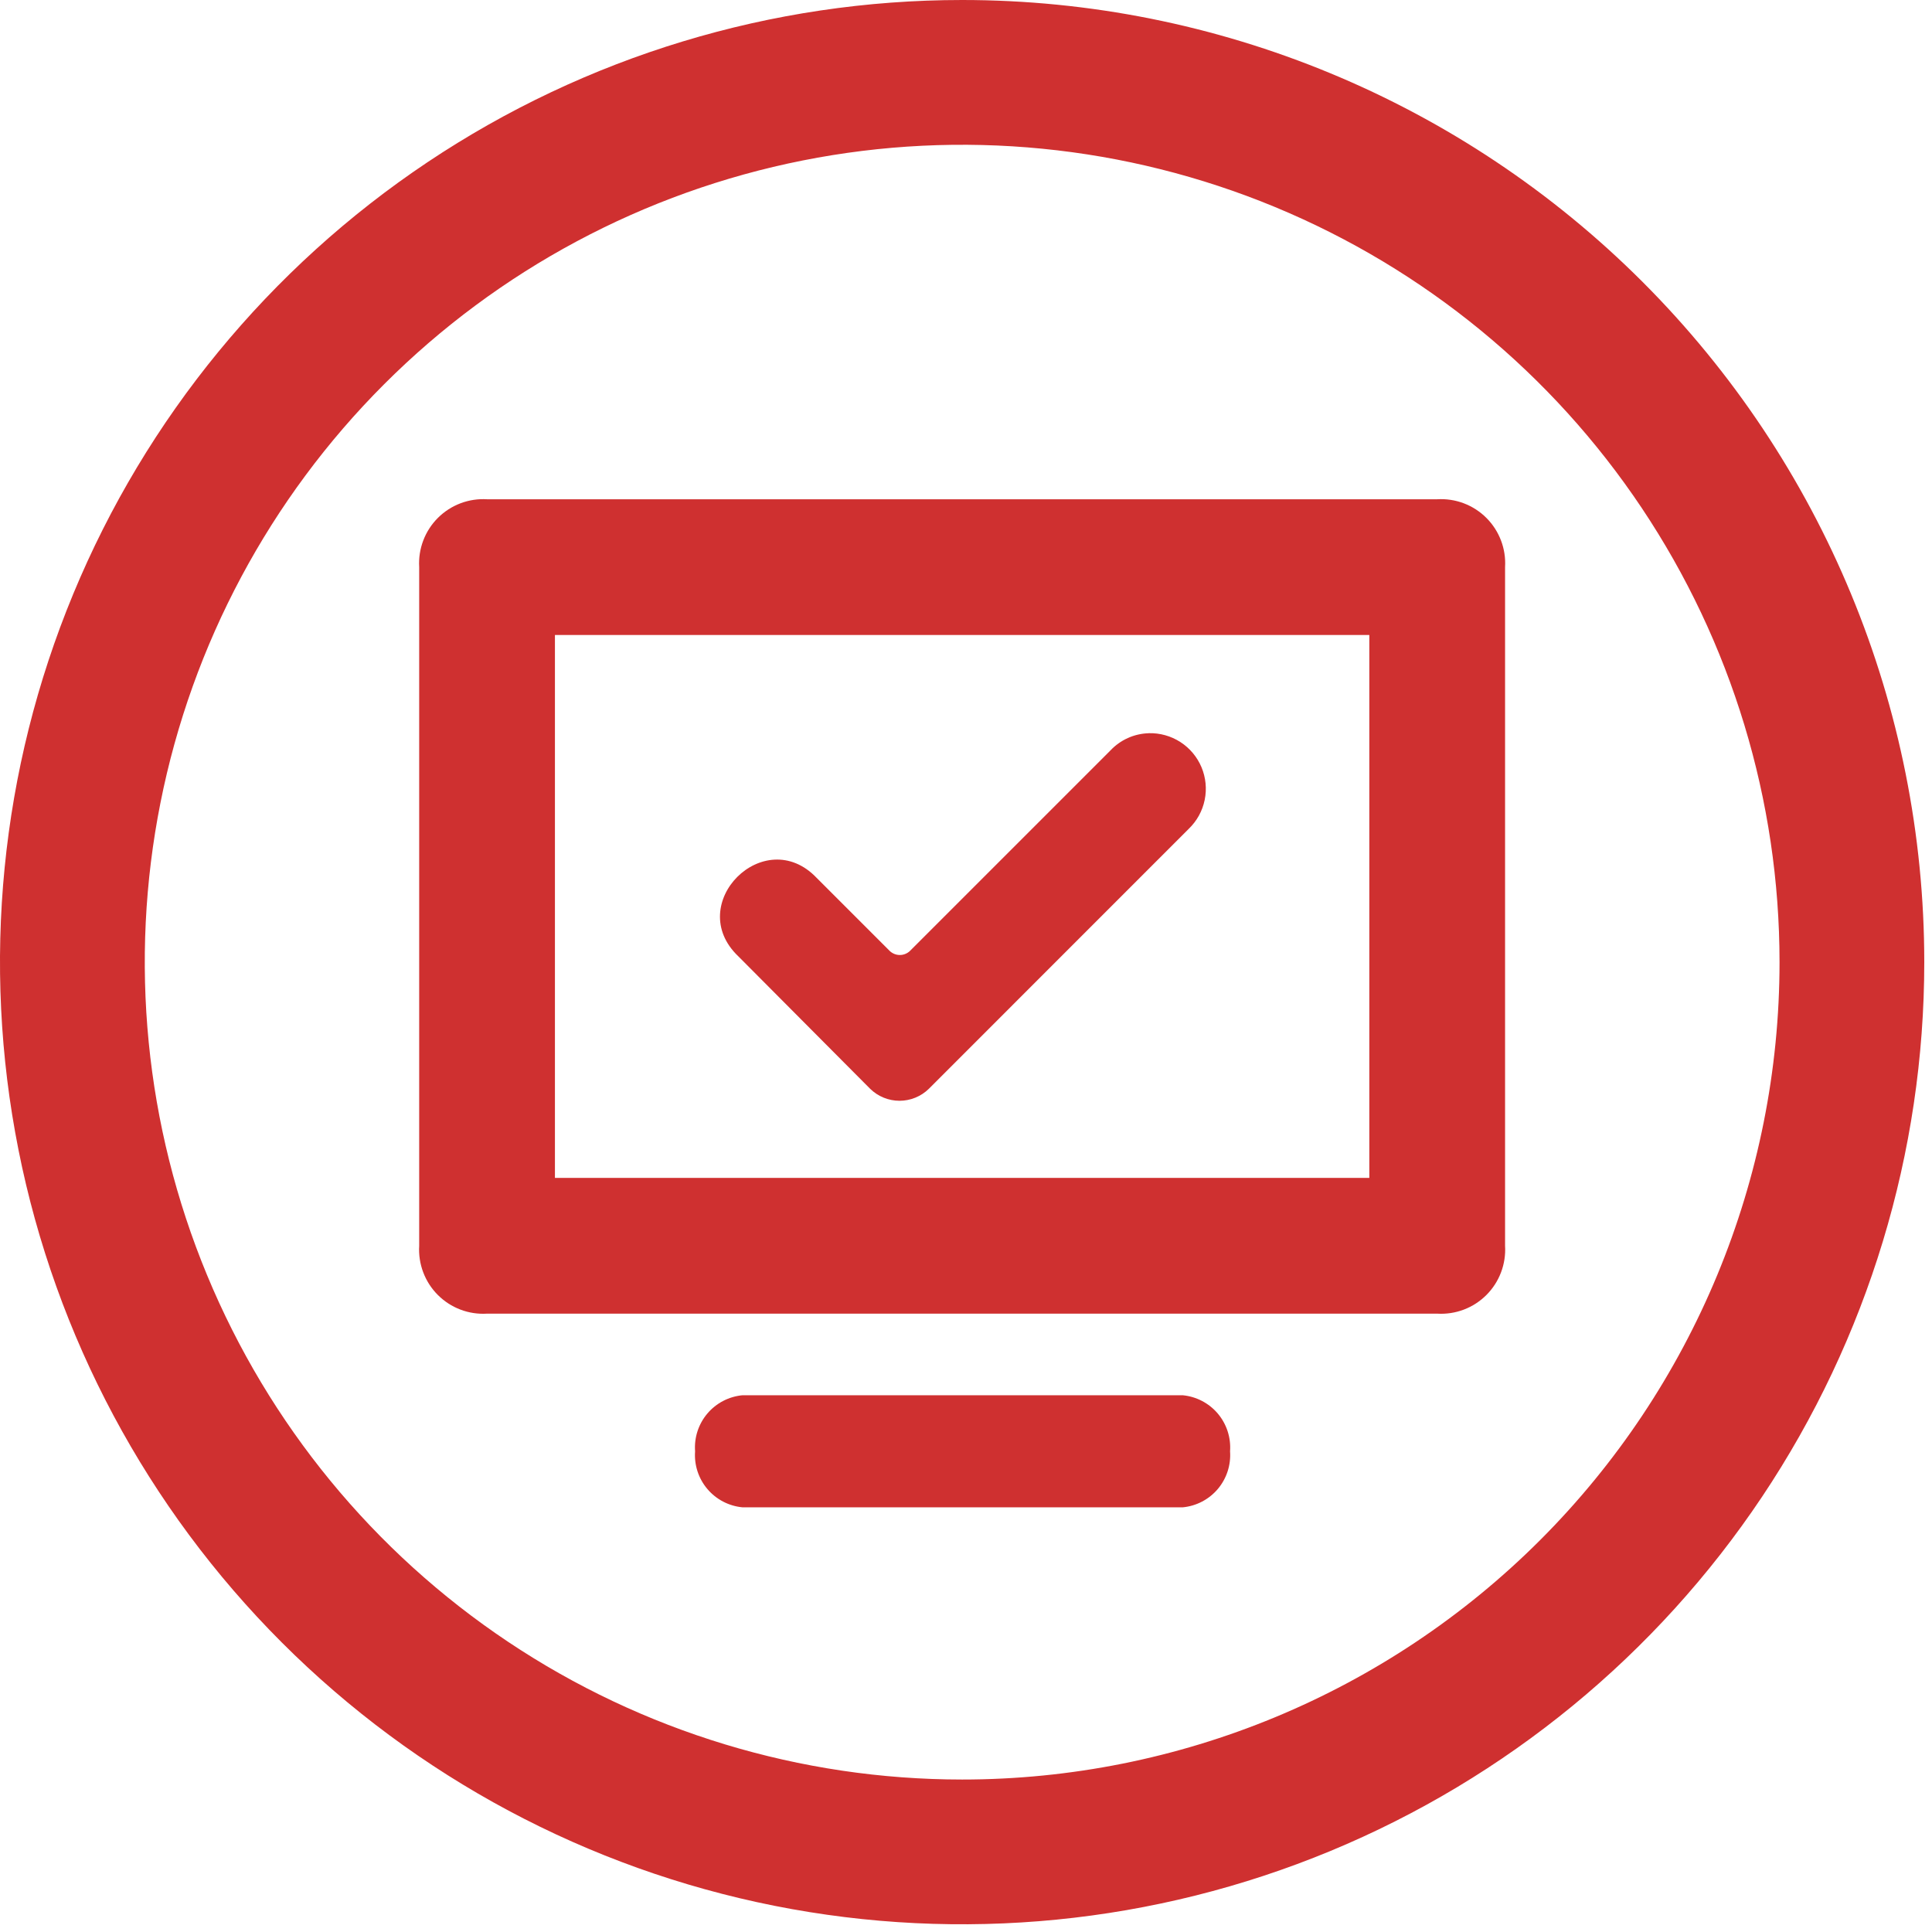 <svg width="108" height="108" viewBox="0 0 108 108" fill="none" xmlns="http://www.w3.org/2000/svg">
<path d="M53.784 0C43.147 0 32.748 3.154 23.903 9.064C15.059 14.974 8.165 23.374 4.094 33.202C0.023 43.029 -1.042 53.844 1.033 64.277C3.109 74.71 8.231 84.293 15.753 91.815C23.275 99.337 32.858 104.459 43.291 106.535C53.724 108.61 64.538 107.545 74.366 103.474C84.194 99.403 92.594 92.51 98.504 83.665C104.414 74.82 107.568 64.421 107.568 53.784C107.568 39.52 101.902 25.839 91.815 15.753C81.729 5.667 68.048 0 53.784 0ZM53.784 99.477C44.747 99.477 35.913 96.797 28.399 91.776C20.885 86.755 15.029 79.619 11.571 71.27C8.113 62.921 7.208 53.734 8.971 44.871C10.734 36.007 15.086 27.866 21.476 21.476C27.866 15.086 36.007 10.734 44.871 8.971C53.734 7.208 62.921 8.113 71.27 11.571C79.619 15.029 86.755 20.885 91.776 28.399C96.797 35.913 99.477 44.747 99.477 53.784C99.477 65.902 94.663 77.524 86.094 86.093C77.524 94.662 65.902 99.477 53.784 99.477Z" fill="#CF3030"/>
<path d="M80.34 27.909H27.227C26.721 27.878 26.214 27.956 25.74 28.135C25.266 28.315 24.835 28.594 24.477 28.952C24.118 29.311 23.84 29.741 23.66 30.216C23.48 30.69 23.403 31.197 23.433 31.703V69.64C23.403 70.146 23.48 70.653 23.66 71.127C23.84 71.602 24.118 72.032 24.477 72.391C24.835 72.749 25.266 73.028 25.74 73.208C26.214 73.388 26.721 73.465 27.227 73.434H80.34C80.847 73.465 81.353 73.388 81.828 73.208C82.302 73.028 82.733 72.749 83.091 72.391C83.45 72.032 83.728 71.602 83.908 71.127C84.088 70.653 84.165 70.146 84.134 69.64V31.703C84.165 31.197 84.088 30.69 83.908 30.216C83.728 29.741 83.45 29.311 83.091 28.952C82.733 28.594 82.302 28.315 81.828 28.135C81.353 27.956 80.847 27.878 80.34 27.909ZM76.546 65.846H31.021V35.496H76.546V65.846Z" fill="#CF3030"/>
<path d="M66.112 84.26H41.505C40.741 84.189 40.036 83.82 39.541 83.235C39.045 82.649 38.799 81.893 38.856 81.128C38.799 80.363 39.045 79.606 39.54 79.02C40.035 78.435 40.741 78.067 41.505 77.995H66.112C66.875 78.067 67.581 78.435 68.076 79.02C68.571 79.606 68.817 80.363 68.761 81.128C68.817 81.893 68.571 82.65 68.076 83.236C67.581 83.821 66.875 84.189 66.112 84.261" fill="#CF3030"/>
<path d="M64.209 40.986C64.836 40.968 65.454 41.14 65.981 41.479C66.509 41.819 66.921 42.31 67.164 42.888C67.407 43.467 67.469 44.105 67.342 44.719C67.216 45.334 66.906 45.895 66.454 46.33L51.922 60.866C51.484 61.294 50.896 61.534 50.283 61.534C49.67 61.534 49.082 61.294 48.644 60.866L41.269 53.455C38.205 50.533 42.73 46.009 45.651 49.073L49.751 53.173C49.902 53.309 50.098 53.385 50.301 53.385C50.504 53.385 50.7 53.309 50.851 53.173L62.074 41.95C62.35 41.657 62.681 41.421 63.047 41.256C63.414 41.091 63.81 41 64.212 40.988L64.209 40.986Z" fill="#CF3030"/>
</svg>

